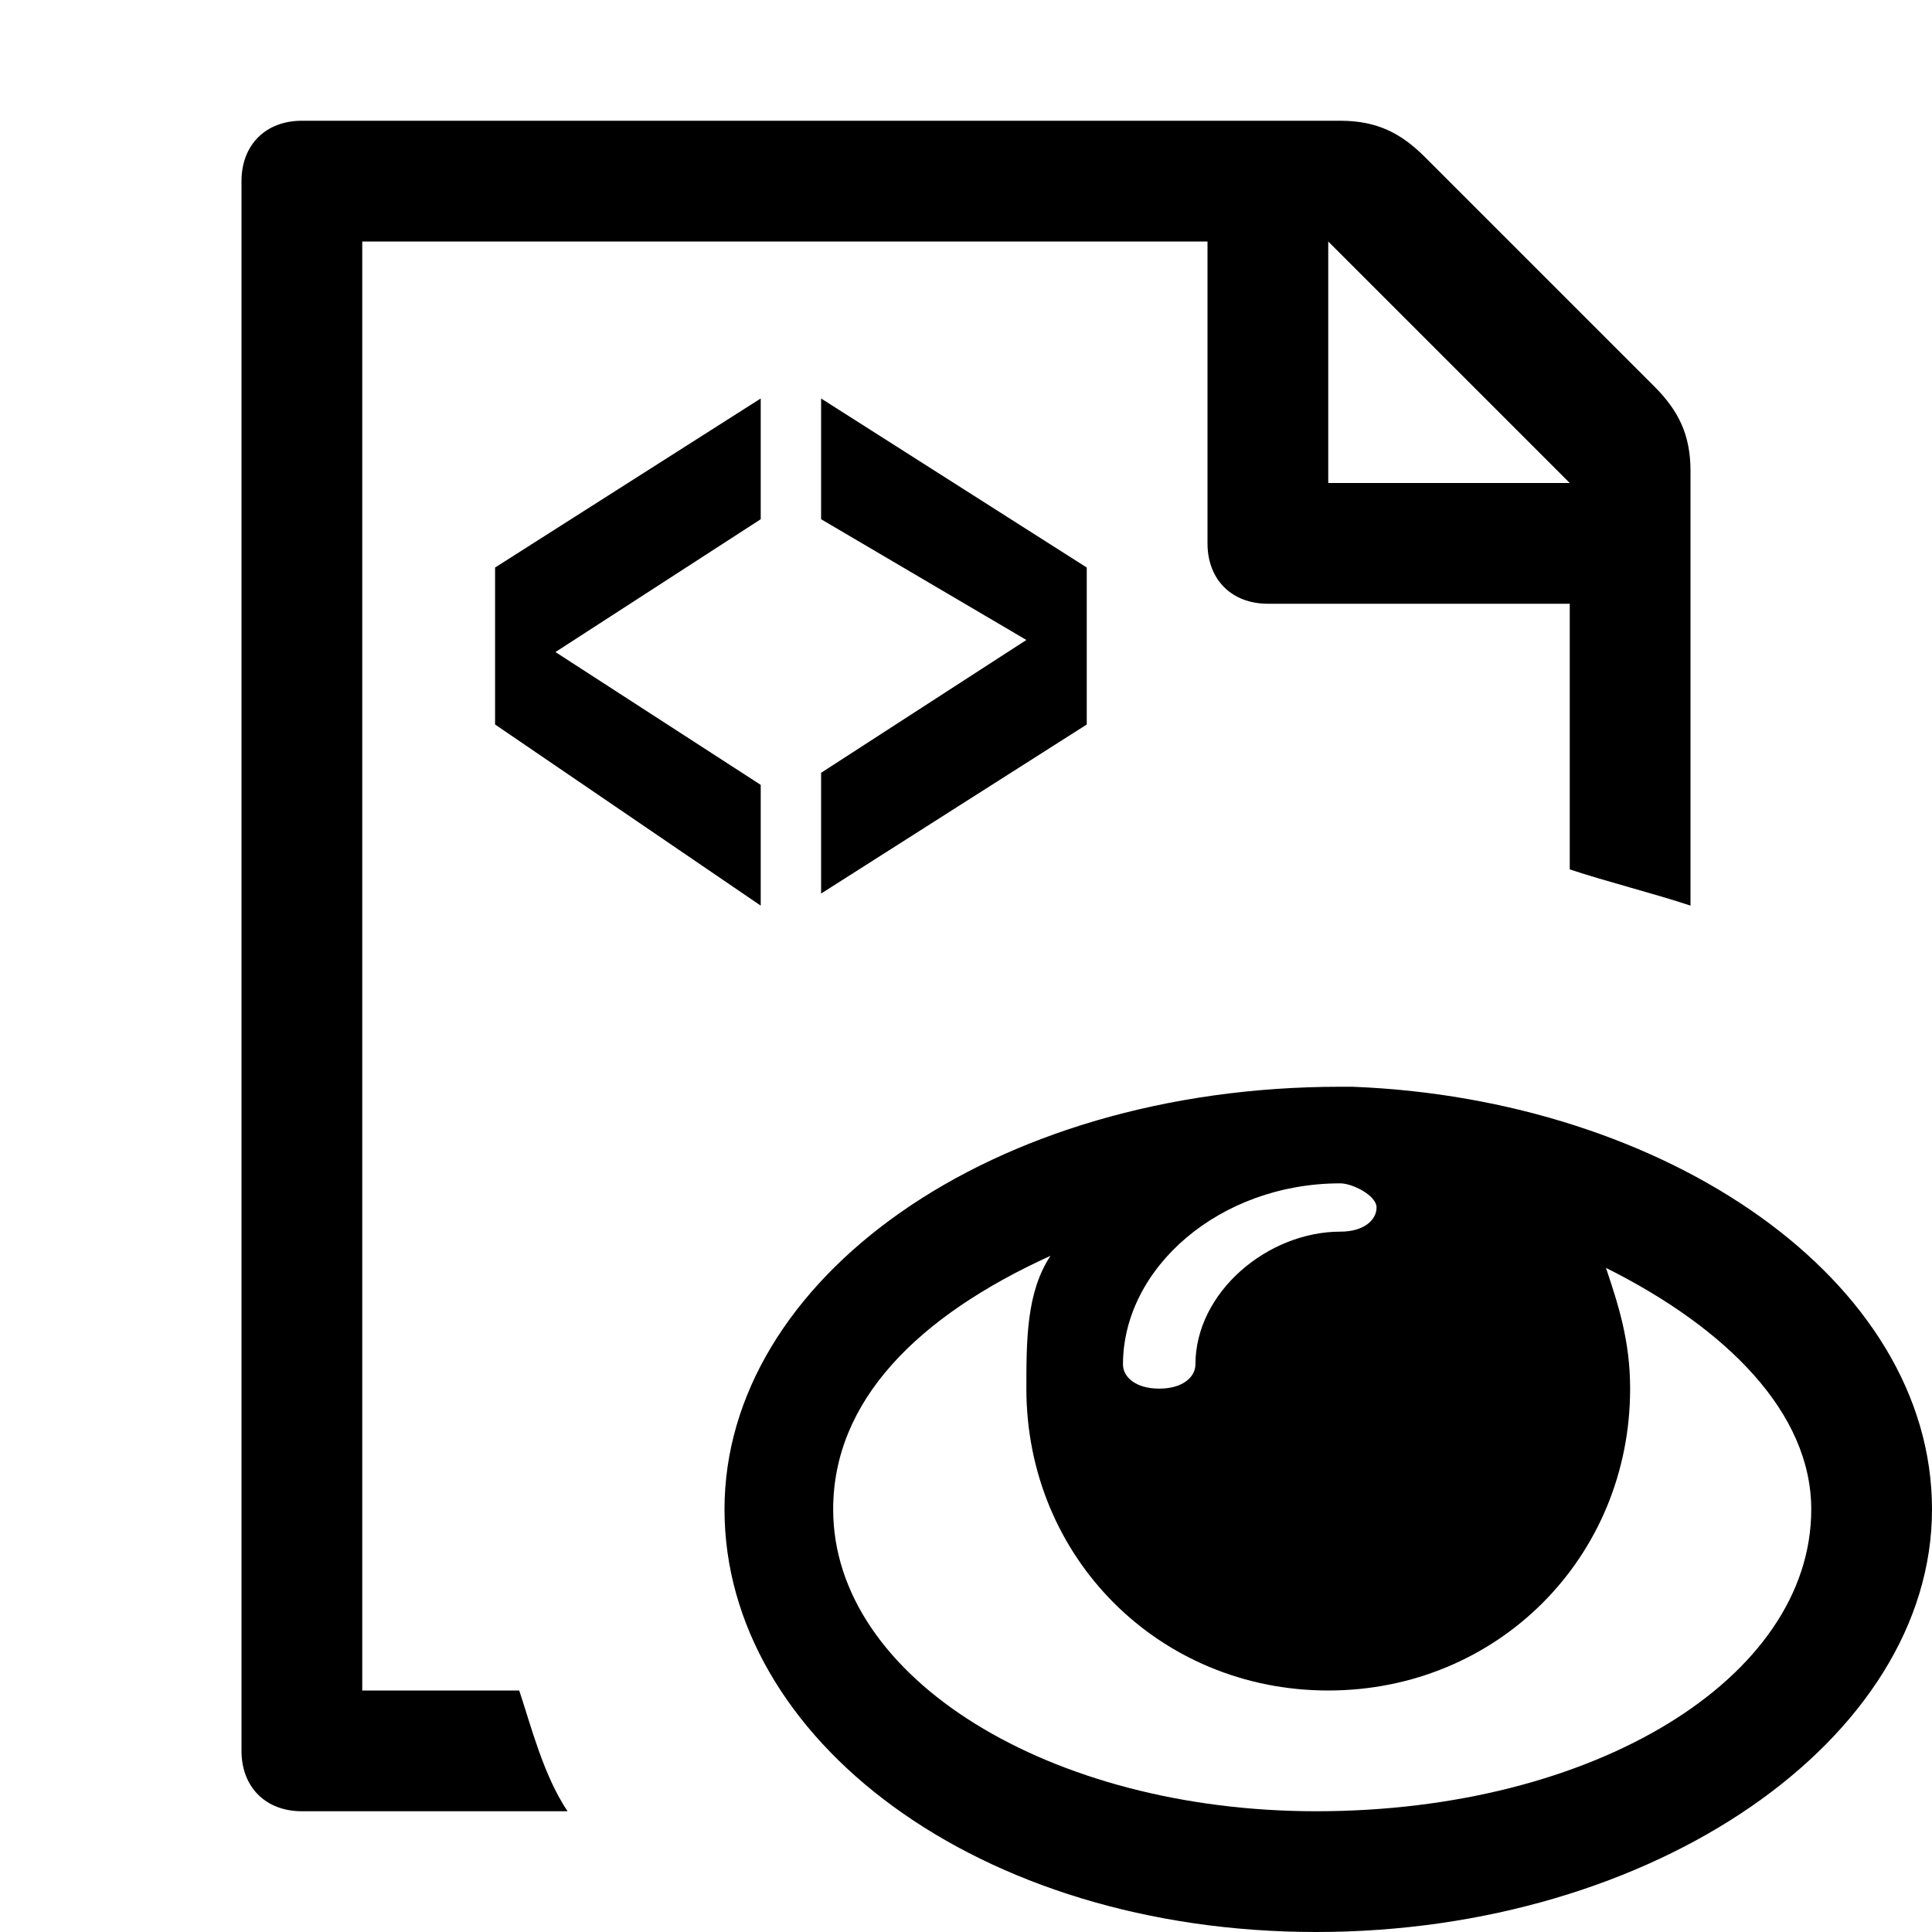 <?xml version="1.0" encoding="utf-8"?>
<!-- Generator: Adobe Illustrator 26.5.0, SVG Export Plug-In . SVG Version: 6.00 Build 0)  -->
<svg version="1.1" id="Ebene_1" xmlns="http://www.w3.org/2000/svg" xmlns:xlink="http://www.w3.org/1999/xlink" x="0px" y="0px"
	 viewBox="0 0 16 16" style="enable-background:new 0 0 16 16;" xml:space="preserve">
<g>
	<path d="M4.3,14H3V2h7v2.5C10,4.8,10.2,5,10.5,5H13v2.2c0.3,0.1,0.7,0.2,1,0.3V3.9c0-0.3-0.1-0.5-0.3-0.7l-1.9-1.9
		C11.6,1.1,11.4,1,11.1,1H2.5C2.2,1,2,1.2,2,1.5v13C2,14.8,2.2,15,2.5,15h2.2C4.5,14.7,4.4,14.3,4.3,14z M11,2l2,2h-2V2z"/>
	<path d="M11.2,9h-0.1C8.2,9,6,10.6,6,12.5S8.1,16,10.9,16s5.1-1.6,5.1-3.5S13.8,9.1,11.2,9z M11.1,9.8c0.1,0,0.3,0.1,0.3,0.2
		s-0.1,0.2-0.3,0.2c-0.6,0-1.2,0.5-1.2,1.1c0,0.1-0.1,0.2-0.3,0.2s-0.3-0.1-0.3-0.2C9.3,10.5,10.1,9.8,11.1,9.8z M10.9,15
		c-2.2,0-4-1.1-4-2.5c0-0.9,0.7-1.6,1.8-2.1c-0.2,0.3-0.2,0.7-0.2,1.1c0,1.4,1.1,2.5,2.5,2.5s2.5-1.1,2.5-2.5c0-0.4-0.1-0.7-0.2-1
		c1,0.5,1.7,1.2,1.7,2C15,13.9,13.2,15,10.9,15z"/>
</g>
<g>
	<path d="M4.1,6V4.7l2.2-1.4v1L4.6,5.4l1.7,1.1v1L4.1,6z"/>
	<path d="M9,6L6.8,7.4v-1l1.7-1.1L6.8,4.3v-1L9,4.7V6z"/>
</g>
</svg>
